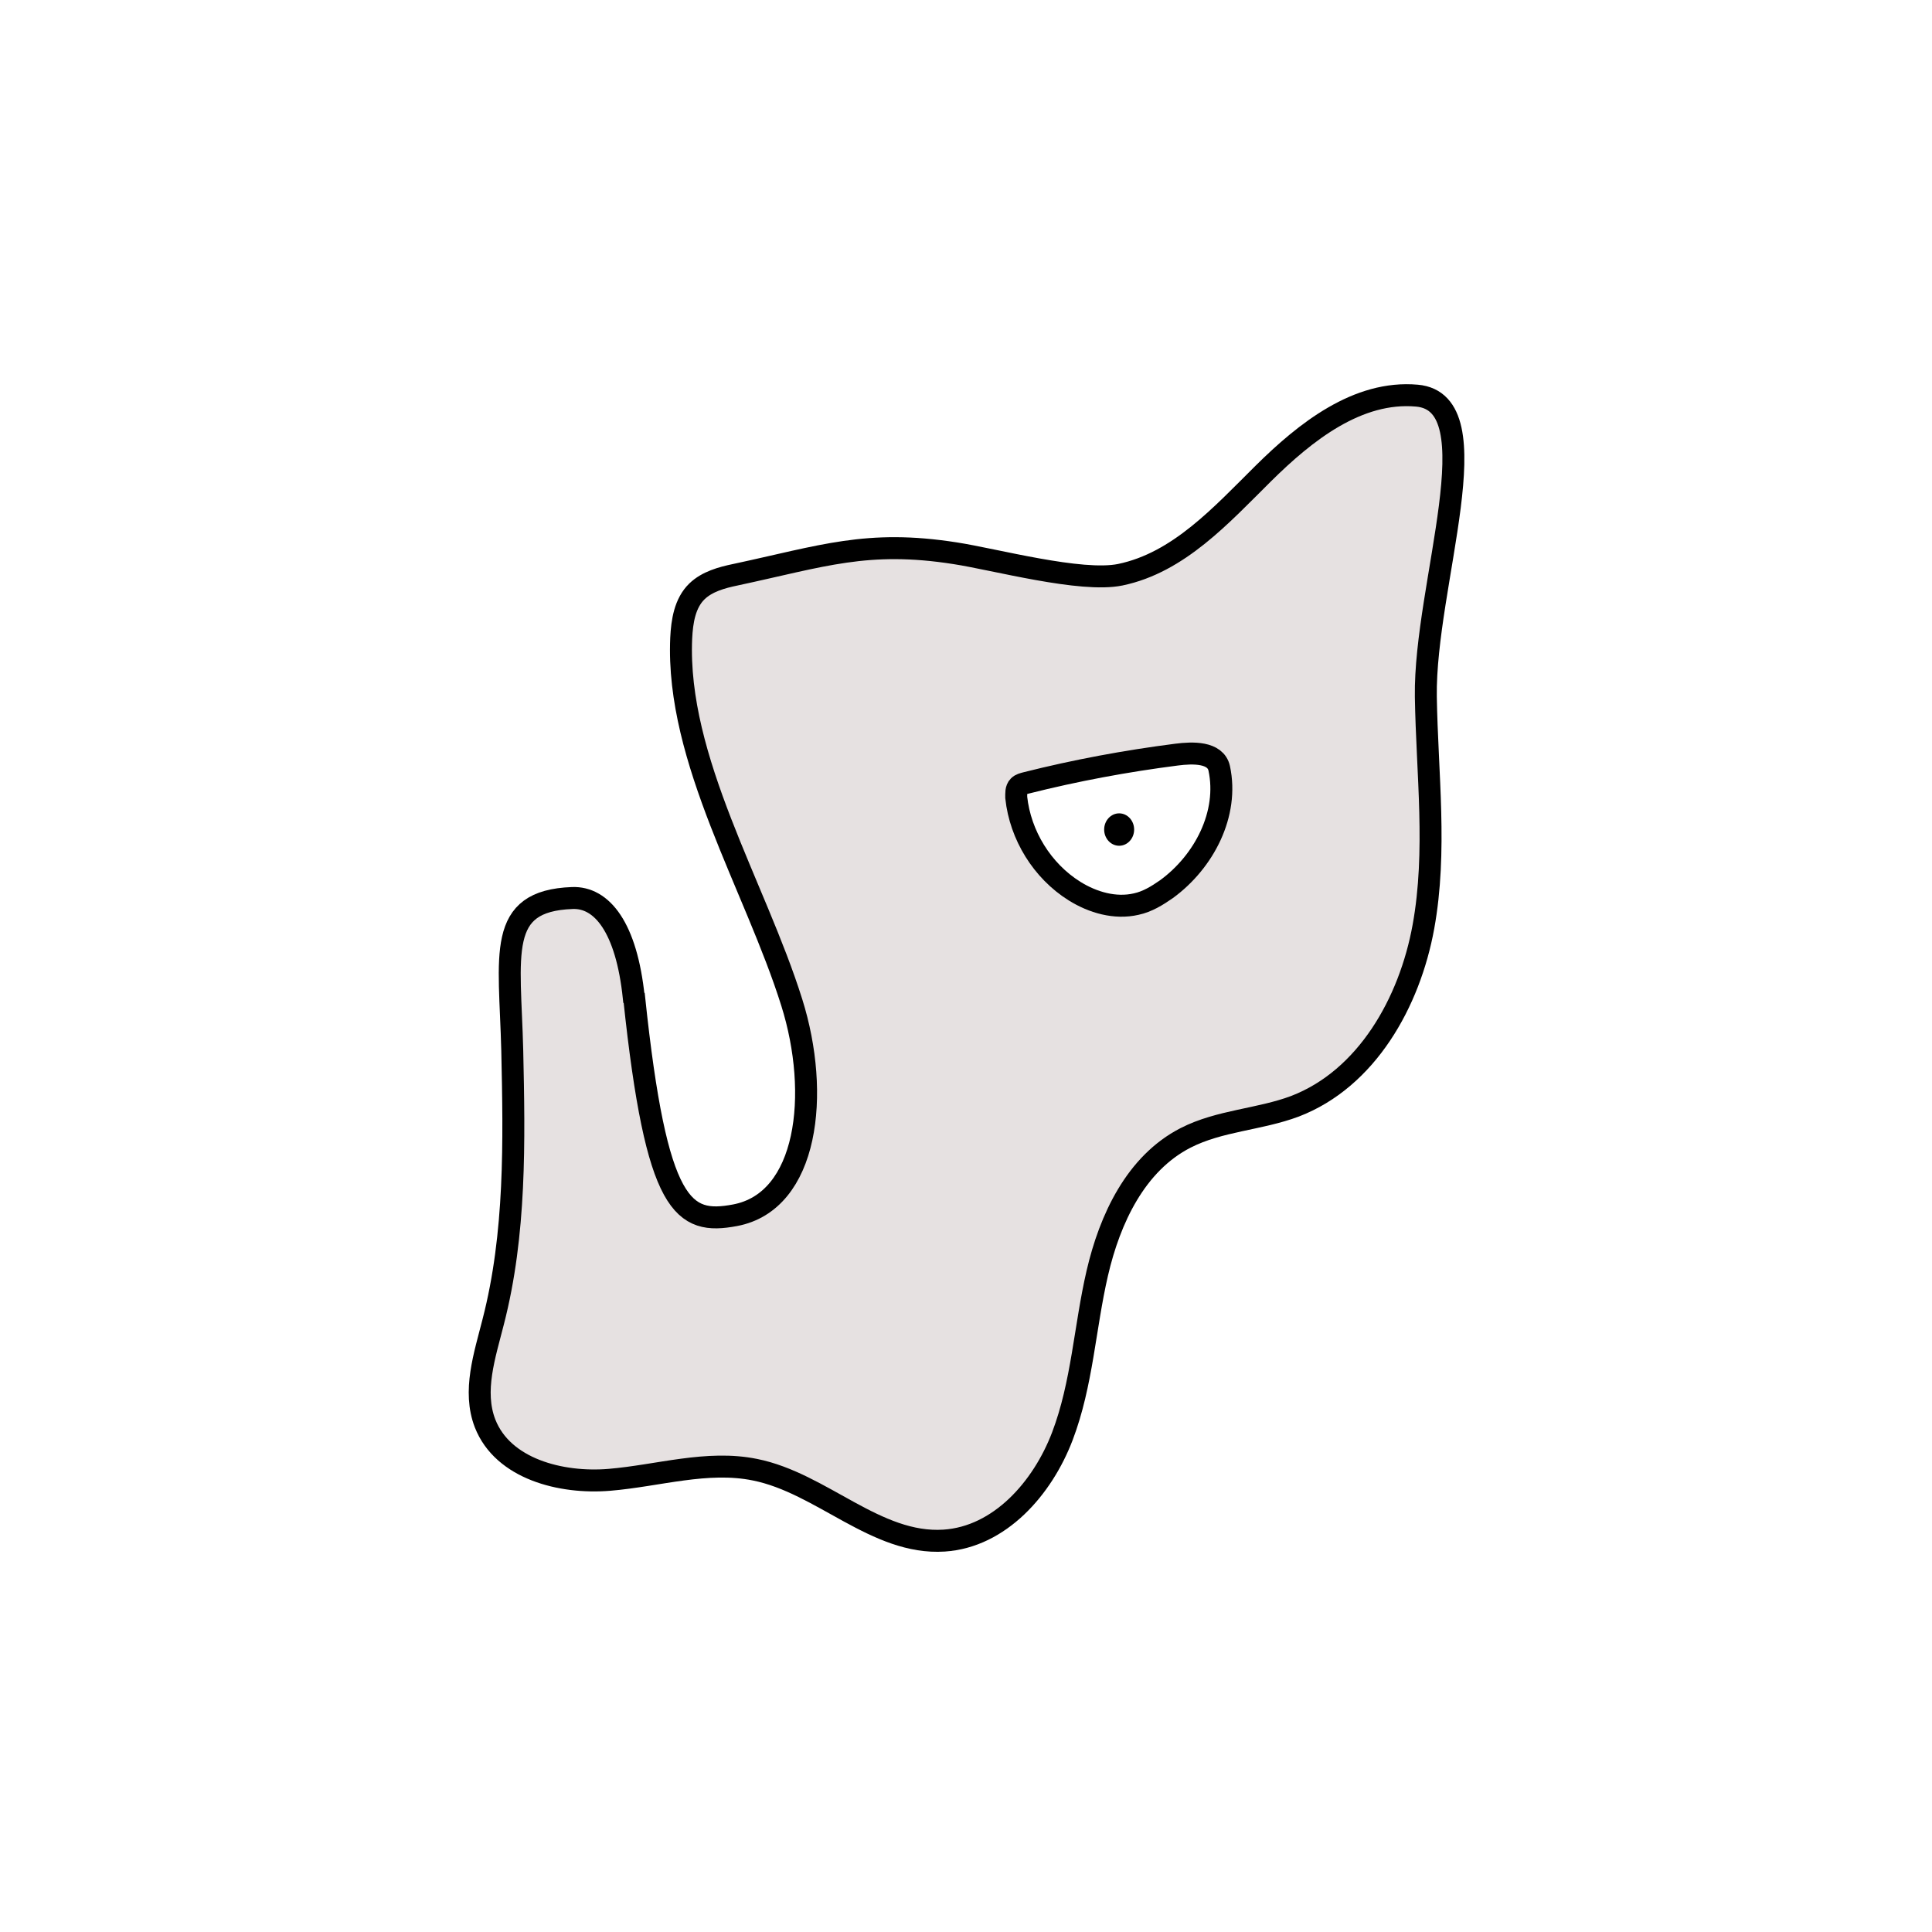 <svg width="1760" height="1760" viewBox="0 0 1760 1760" fill="none" xmlns="http://www.w3.org/2000/svg">
<rect width="1760" height="1760" fill="white"/>
<path d="M577.368 908.869C570.725 844.649 548.212 816.968 521.27 818.075C451.884 820.659 464.433 869.008 466.647 956.849C468.493 1039.89 469.969 1124.04 449.301 1204.13C441.55 1234.77 430.478 1267.25 441.919 1296.77C458.159 1338.11 510.936 1351.77 555.224 1348.07C599.513 1344.38 644.17 1329.99 687.721 1338.85C748.617 1351.03 798.073 1407.5 860.077 1403.44C910.64 1400.12 949.761 1355.83 967.846 1308.21C985.93 1260.6 988.145 1209.3 999.586 1159.84C1011.03 1110.39 1034.65 1059.82 1080.04 1036.57C1111.05 1020.7 1147.21 1019.96 1179.69 1007.78C1245.02 982.685 1284.14 913.298 1296.69 844.28C1309.24 775.262 1300.01 704.767 1298.9 634.642C1297.43 532.775 1361.28 366.689 1290.78 360.415C1236.9 355.617 1189.29 393.263 1150.9 431.278C1112.52 469.293 1073.77 512.476 1020.62 523.548C984.823 530.93 906.211 509.523 870.042 503.987C789.953 491.438 749.356 506.571 670.005 523.548C657.457 526.132 644.17 529.823 634.944 538.681C623.871 549.384 621.288 565.993 620.55 581.494C615.752 692.218 688.09 807.371 721.306 913.298C747.51 996.71 736.069 1094.52 669.636 1107.06C622.395 1115.92 598.036 1101.53 577.738 909.238L577.368 908.869Z" fill="#E6E1E1" stroke="black" stroke-width="20" stroke-miterlimit="10"/>
<path d="M1110.68 699.969C1119.53 741.306 1097.02 784.857 1062.7 809.955C1054.21 815.86 1045.35 821.396 1035.02 823.611C1015.83 828.04 995.527 822.134 978.918 811.8C949.393 793.346 929.463 760.867 925.772 726.542C925.772 722.852 925.403 718.792 927.987 716.208C929.832 714.363 932.046 713.994 934.63 713.255C980.026 701.814 1025.79 693.325 1071.92 687.42C1086.32 685.575 1107.36 684.836 1110.68 699.969Z" fill="white" stroke="black" stroke-width="20" stroke-miterlimit="10"/>
<path d="M1019.52 770.463C1027.06 770.463 1033.17 763.853 1033.17 755.699C1033.17 747.546 1027.06 740.936 1019.52 740.936C1011.98 740.936 1005.86 747.546 1005.86 755.699C1005.86 763.853 1011.98 770.463 1019.52 770.463Z" fill="black"/>
</svg>
